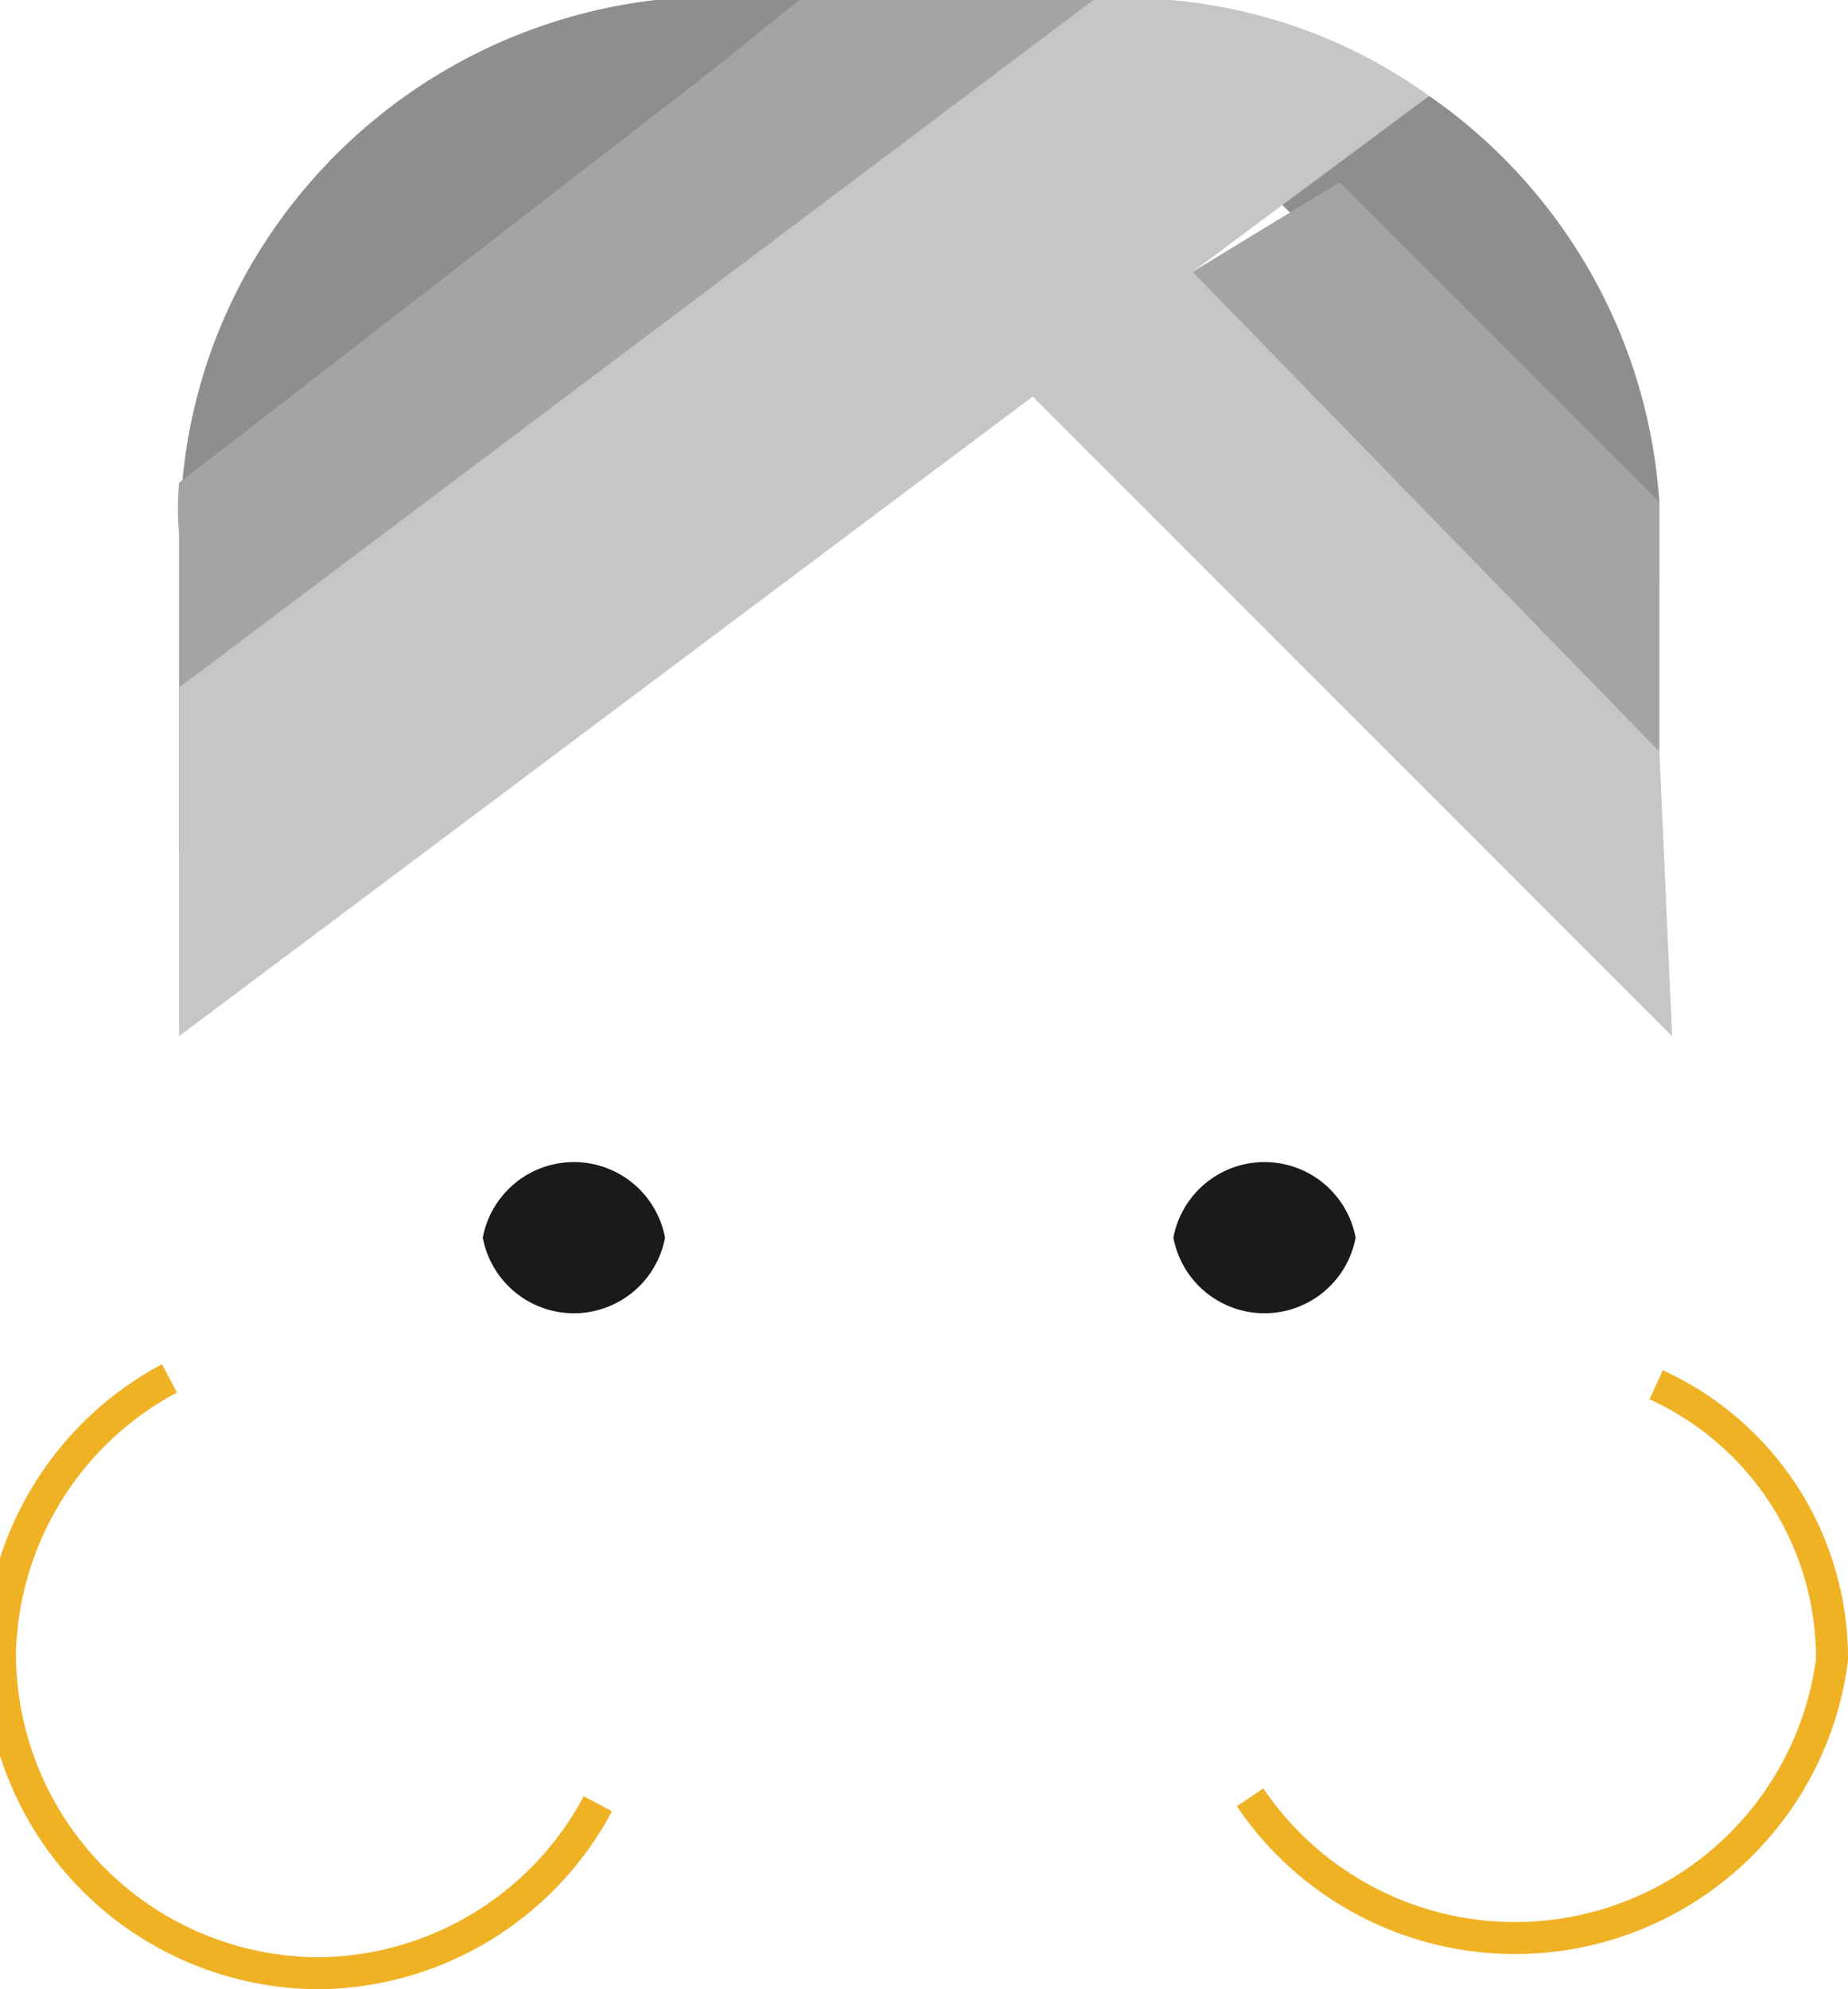 <svg xmlns="http://www.w3.org/2000/svg" viewBox="0 0 5.78 6.22">
    <path d="M4.24,3.87a.29.29,0,0,1-.57,0A.29.29,0,0,1,4.24,3.87Z" fill="#1a1a1a"/>
    <path d="M2.08,3.87a.29.29,0,0,1-.57,0A.29.29,0,0,1,2.08,3.87Z" fill="#1a1a1a"/>
    <path d="M2.81,0H2.05A1.69,1.69,0,0,0,.79.82a1.65,1.65,0,0,0-.22.69.92.92,0,0,0,0,.16v.1L2.38.35l.3-.24L2.81,0Z" fill="#8e8e8e"/>
    <path d="M3.63.26,3.36.47,3.18.62,2.87.86.56,2.67v-1a.92.92,0,0,1,0-.16L2.24.21,2.5,0h.93l0,.05h0Z" fill="#a5a4a4"/>
    <g>
      <path d="M4.09.1A1.57,1.57,0,0,0,3.66,0,1.57,1.57,0,0,1,4.09.1Z" fill="#8e8e8e"/>
      <path d="M5.19,1.57A1.68,1.68,0,0,0,4.47.3h0L4,.63H4L5.19,1.82Z" fill="#8e8e8e"/>
    </g>
    <path d="M5.19,1.57l-1-1h0L3.73.85,3.54,1h0l1.65,1.7Z" fill="#a5a4a4"/>
    <g>
      <path d="M2.14,0h0Z" fill="#c7c6c6"/>
      <path d="M5.19,2.35,3.73.85h0L4.47.3A1.62,1.62,0,0,0,3.66,0H3.42L.56,2.15V3.24l2.67-2,2,2Z" fill="#c7c6c6"/>
    </g>
    <path d="M1.87,5.64A1,1,0,0,1,1,6.17a1,1,0,0,1-1-1,1,1,0,0,1,.53-.86" fill="none" stroke="#f0b225" stroke-miterlimit="10" stroke-width="0.1"/>
    <path d="M5.18,4.33a.94.94,0,0,1,.55.86,1,1,0,0,1-1.82.43" fill="none" stroke="#f0b225" stroke-miterlimit="10" stroke-width="0.1"/>
</svg>
